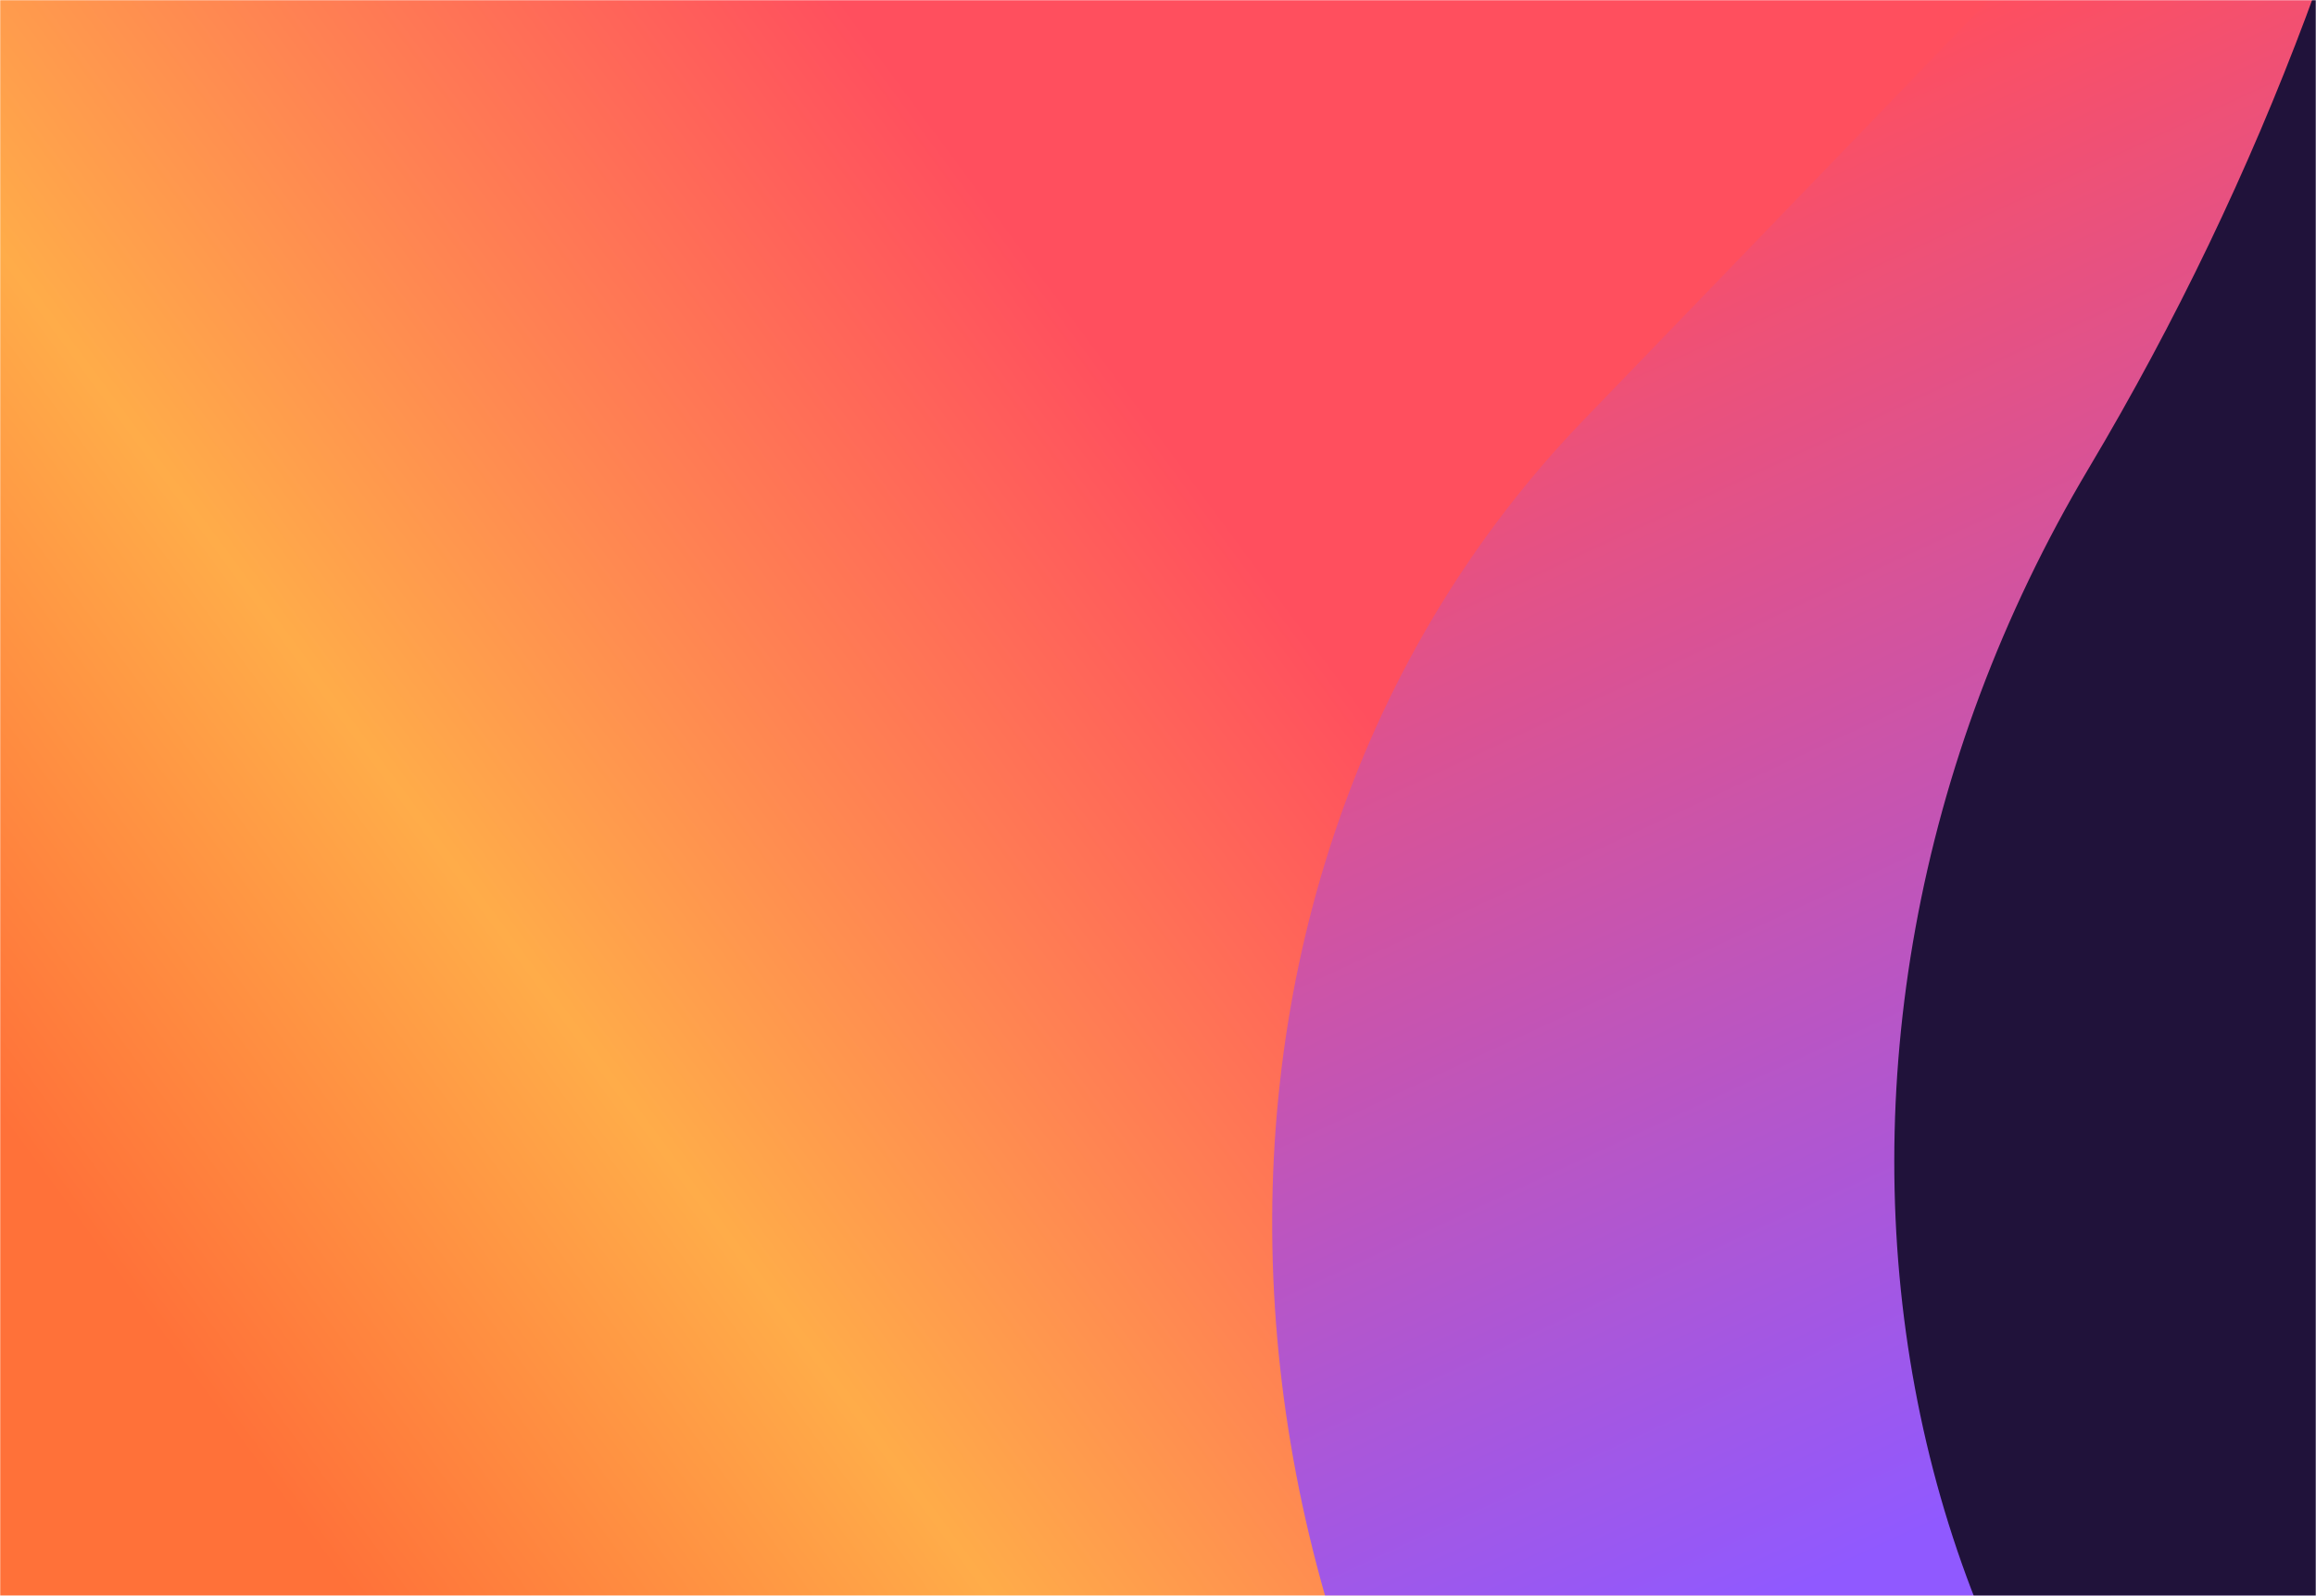 <svg width="1187" height="818" xmlns="http://www.w3.org/2000/svg" xmlns:xlink="http://www.w3.org/1999/xlink"><defs><path id="a" d="M0 0h1187v818H0z"/><linearGradient x1="9.006%" y1="53.356%" x2="27.729%" y2="47.699%" id="c"><stop stop-color="#FF4F5E" offset="0%"/><stop stop-color="#FFAC49" offset="61.587%"/><stop stop-color="#FF7139" offset="100%"/></linearGradient><linearGradient x1="22.591%" y1="76.958%" x2="23.739%" y2="90.182%" id="d"><stop stop-color="#9059FF" offset="0%"/><stop stop-color="#FF4F5E" offset="100%"/></linearGradient></defs><g fill="none" fill-rule="evenodd"><path d="M1188 0H0v818h1188z"/><g transform="matrix(-1 0 0 1 1187 0)"><mask id="b" fill="#fff"><use xlink:href="#a"/></mask><g fill-rule="nonzero" mask="url(#b)"><path d="M5043.34 6243.763c-330.632 26.368-617.387-257.665-640.486-634.407-23.099-376.74 226.205-703.526 556.837-729.894l2993.307-238.72c330.632-26.368 617.387 257.665 640.486 634.406 23.099 376.742-226.206 703.526-556.837 729.895l-2993.307 238.72z" fill="url(#c)" transform="rotate(75 6219.026 144.72)"/><path d="M4787.742 5871.93c327.5 57.888 550.791 402.178 498.733 768.993-52.057 366.815-359.75 617.249-687.25 559.36l-2964.96-524.082c-327.5-57.888-550.79-402.178-498.732-768.993l471.294-3320.885c52.058-366.814 359.75-617.249 687.25-559.36 327.501 57.889 550.792 402.179 498.734 768.993l-377.036 2656.708 2371.967 419.266z" fill="url(#d)" transform="rotate(-144 -45.038 3650.147)"/><path d="M-844.996 823.565c179.544 301.5 540.327 415.284 805.83 254.142 265.504-161.142 335.187-536.188 155.642-837.688-359.089-603.001-219.722-1353.092 311.285-1675.376 531.006-322.284 1252.572-94.717 1611.661 508.284 179.545 301.5 540.328 415.283 805.831 254.142 265.504-161.142 335.187-536.188 155.642-837.688-718.178-1206.002-2161.31-1661.135-3223.323-1016.568-1062.014 644.567-1340.747 2144.75-622.568 3350.752z" fill="#20123A"/></g></g></g></svg>
